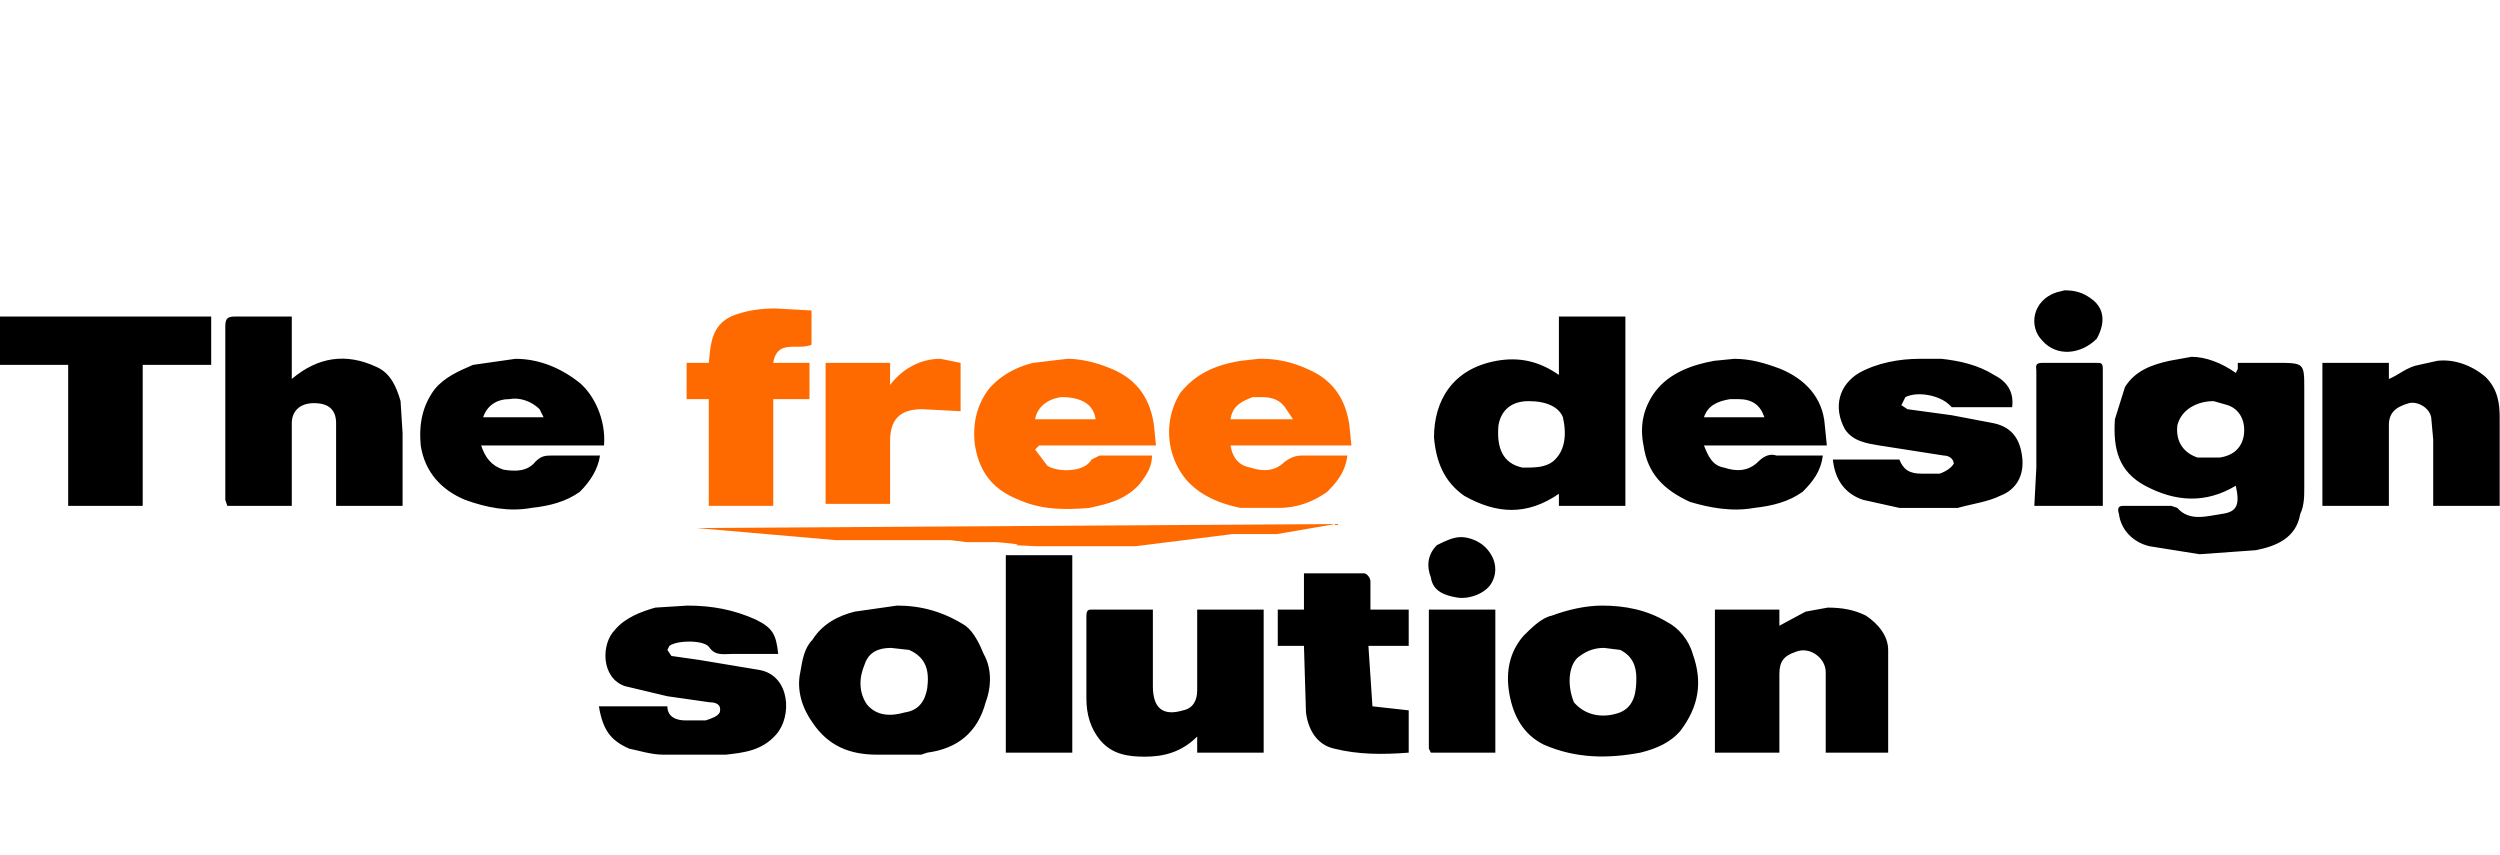 <?xml version="1.0" encoding="UTF-8" standalone="no"?>
<svg
   xml:space="preserve"
   width="1240.416"
   height="424.04"
   viewBox="0 0 1240.416 424.24"
   version="1.1"
   id="svg3"
   sodipodi:docname="headline portrait.svg"
   inkscape:version="1.4 (86a8ad7, 2024-10-11)"
   xmlns:inkscape="http://www.inkscape.org/namespaces/inkscape"
   xmlns:sodipodi="http://sodipodi.sourceforge.net/DTD/sodipodi-0.dtd"
   xmlns="http://www.w3.org/2000/svg"
   xmlns:svg="http://www.w3.org/2000/svg"><sodipodi:namedview
     id="namedview3"
     pagecolor="#ffffff"
     bordercolor="#000000"
     borderopacity="0.25"
     inkscape:showpageshadow="2"
     inkscape:pageopacity="0.0"
     inkscape:pagecheckerboard="0"
     inkscape:deskcolor="#d1d1d1"
     inkscape:zoom="0.65339315"
     inkscape:cx="707.07811"
     inkscape:cy="323.69485"
     inkscape:window-width="1920"
     inkscape:window-height="1009"
     inkscape:window-x="-8"
     inkscape:window-y="-8"
     inkscape:window-maximized="1"
     inkscape:current-layer="svg3" /><defs
     id="defs2"><filter
       id="a"
       width="1.928"
       height="3.595"
       x="-0.464"
       y="-1.298"
       style="color-interpolation-filters:sRGB"><feFlood
         flood-color="#FF6A00"
         flood-opacity=".5"
         result="flood"
         id="feFlood1" /><feGaussianBlur
         in="SourceGraphic"
         result="blur"
         stdDeviation="63.8"
         id="feGaussianBlur1" /><feOffset
         in="blur"
         result="offset"
         id="feOffset1" /><feComposite
         in="offset"
         in2="flood"
         operator="in"
         result="comp1"
         id="feComposite1" /><feComposite
         in="SourceGraphic"
         in2="comp1"
         result="comp2"
         id="feComposite2" /></filter></defs><path
     d="m 724.991,266.615 c -4,0 -8,2 -12,4 -5,5 -5,11 -3,16 1,7 7,9 13,10 6,1 14,-2 17,-7 3,-5 3,-12 -3,-18 -3,-3 -8,-5 -12,-5 z M 1024.547,144.12 l -4,1 c -12,4 -14,17 -7,24 7,8 19,7 27,-1 5,-9 3,-16 -3,-20 -4,-3 -8,-4 -13,-4 z M 498.991,275.615 v 98 h 33 v -98 z M -0.452,157.12 v 24 H 33.548 v 70 h 37 v -70 h 34 v -24 z m 117,0 c -4,0 -5,1 -5,5 v 86 l 1,3 h 32 v -41 c 0,-6 4,-10 11,-10 7,0 11,3 11,10 v 41 h 33 v -36 l -1,-16 c -2,-7 -5,-14 -12,-17 -15,-7 -29,-5 -42,6 v -31 z m 657,0 v 29 c -10,-7 -20,-9 -31,-7 -22,4 -31,20 -31,38 1,12 5,22 15,29 16,9 31,10 47,-1 v 6 h 33 v -94 z M 646.991,284.615 v 18 h -13 v 18 h 13 l 1,33 c 1,8 5,16 14,18 12,3 24,3 37,2 v -21 l -18,-2 -2,-30 h 20 v -18 h -19 v -14 c 0,-2 -2,-4 -3,-4 z M 1087.547,177.12 l -11,2 c -9,2 -17,5 -22,13 l -5,16 c -1,15 2,26 15,33 15,8 30,9 45,0 2,9 1,13 -7,14 -7,1 -16,4 -22,-3 l -3,-1 h -24 c -2,0 -3,1 -2,4 1,8 7,14 15,16 l 25,4 28,-2 c 10,-2 20,-6 22,-18 2,-4 2,-9 2,-13 v -49 c 0,-13 0,-13 -14,-13 h -19 v 3 l -1,2 c -7,-5 -15,-8 -22,-8 z m -135,1 c -10,0 -21,2 -30,7 -10,6 -13,17 -7,28 4,6 11,7 17,8 l 32,5 c 3,0 5,2 5,4 -1,2 -4,4 -7,5 h -9 c -6,0 -9,-2 -11,-7 h -33 c 1,10 6,17 15,20 l 18,4 h 29 c 7,-2 15,-3 21,-6 8,-3 12,-10 11,-19 -1,-9 -5,-15 -14,-17 l -21,-4 -22,-3 -3,-2 2,-4 c 6,-3 17,-1 22,4 l 1,1 h 30 c 1,-8 -3,-13 -9,-16 -8,-5 -17,-7 -26,-8 z m -697,0 -21,3 c -7,3 -14,6 -19,12 -6,8 -8,17 -7,28 2,13 10,22 22,27 11,4 22,6 33,4 9,-1 17,-3 24,-8 5,-5 9,-11 10,-18 h -23 c -4,0 -6,0 -9,3 -4,5 -10,5 -16,4 -6,-2 -9,-6 -11,-12 h 61 c 1,-13 -5,-25 -12,-31 -10,-8 -21,-12 -32,-12 z m 189.443,122.495 -21,3 c -8,2 -16,6 -21,14 -4,4 -5,10 -6,16 -2,9 1,18 6,25 8,12 19,16 32,16 h 22 l 3,-1 c 15,-2 25,-10 29,-25 3,-8 3,-17 -1,-24 -2,-5 -5,-11 -9,-14 -11,-7 -22,-10 -34,-10 z m -104,0 -16,1 c -7,2 -15,5 -20,11 -7,7 -7,24 5,28 l 21,5 21,3 c 3,0 6,1 5,5 -1,2 -4,3 -7,4 h -10 c -5,0 -9,-2 -9,-7 h -34 c 2,12 6,17 15,21 5,1 11,3 17,3 h 31 c 9,-1 18,-2 25,-10 8,-9 7,-29 -8,-32 l -30,-5 -14,-2 -2,-3 1,-2 c 4,-3 18,-3 20,1 3,4 7,3 11,3 h 23 c -1,-10 -3,-13 -11,-17 -11,-5 -22,-7 -34,-7 z M 860.548,178.12 l -10,1 c -11,2 -22,6 -29,15 -6,8 -8,17 -6,27 2,14 10,22 23,28 10,3 21,5 32,3 9,-1 17,-3 24,-8 5,-5 9,-10 10,-18 h -23 c -3,-1 -6,0 -9,3 -5,5 -11,5 -17,3 -6,-1 -8,-6 -10,-11 h 61 l -1,-10 c -1,-14 -10,-23 -22,-28 -8,-3 -15,-5 -23,-5 z M 794.991,300.615 c -8,0 -17,2 -25,5 -5,1 -10,6 -14,10 -7,8 -9,18 -7,29 2,11 7,20 17,25 16,7 32,7 48,4 8,-2 15,-5 20,-11 9,-12 11,-24 6,-38 -2,-7 -7,-13 -13,-16 -10,-6 -21,-8 -32,-8 z m 112,1 -11,2 -13,7 v -8 h -32 v 71 h 32 v -39 c 0,-6 2,-9 8,-11 7,-3 15,3 15,10 v 40 h 31 v -51 c 0,-7 -5,-13 -11,-17 -6,-3 -12,-4 -19,-4 z M 1209.547,179.12 l -9,2 c -6,1 -10,5 -15,7 v -8 h -33 v 71 h 33 v -40 c 0,-6 3,-9 10,-11 4,-1 10,2 11,7 l 1,11 v 33 h 33 v -44 c 0,-7 -1,-14 -7,-20 -7,-6 -16,-9 -24,-8 z M 540.991,302.615 c -2,0 -2,2 -2,4 v 40 c 0,8 2,15 7,21 6,7 14,8 22,8 9,0 18,-2 26,-10 v 8 h 33 v -71 h -33 v 40 c 0,5 -2,9 -7,10 -10,3 -15,-1 -15,-12 v -38 z M 1013.548,180.12 c -4,0 -3,2 -3,4 v 48 l -1,19 h 34 v -68 c 0,-3 -1,-3 -3,-3 z M 708.991,302.615 v 69 l 1,2 h 32 v -71 z M 252.548,198.12 c 5,-1 11,1 15,5 l 2,4 h -30 c 2,-6 7,-9 13,-9 z m 610,0 c 7,0 11,3 13,9 h -30 c 2,-6 7,-8 13,-9 z m -66.557,123.495 8,1 c 6,3 8,8 8,14 0,7 -1,14 -8,17 -8,3 -17,2 -23,-5 -4,-10 -2,-20 3,-23 4,-3 8,-4 12,-4 z M 758.548,199.12 c 9,0 15,3 17,8 2,9 1,17 -5,22 -4,3 -9,3 -15,3 -10,-2 -13,-10 -12,-21 1,-6 5,-12 15,-12 z m -316.557,122.495 9,1 c 9,4 10,11 9,19 -1,6 -4,11 -11,12 -7,2 -14,2 -19,-4 -4,-6 -4,-13 -1,-20 2,-6 7,-8 13,-8 z M 1098.547,199.12 l 7,2 c 6,2 9,8 8,15 -1,6 -5,10 -12,11 h -11 c -6,-2 -11,-7 -10,-16 2,-8 10,-12 18,-12 z"
     id="path2"
     sodipodi:nodetypes="sccssssccccccccccccccccccccsscccssscccccccsccscccccccccccccccccccccssccccccccccscccccsssccccsccccccsccccccscccccsccccsccccccccscccccccccccsccccccccccccccscccsccccccccsccccccccccccsccccccsccscccccscccccccscsccscccccccccscccccsccssscscccccscscssscccssscccccccccccscccsccsccccsccccscccccccccccccc" /><path
     d="m 384.548,153.12 c -7,0 -15,1 -22,4 -10,5 -10,14 -11,23 h -11 v 18 h 11 v 53 h 32 v -53 h 18 v -18 h -18 c 2,-12 12,-6 19,-9 v -17 z m 145,25 -17,2 c -8,2 -16,6 -22,13 -6,8 -8,17 -7,27 2,14 9,23 22,28 11,5 23,5 35,4 9,-2 18,-4 25,-12 3,-4 6,-8 6,-14 h -26 l -4,2 c -4,7 -18,6 -22,3 l -6,-8 2,-2 h 58 l -1,-10 c -2,-14 -9,-23 -21,-28 -7,-3 -15,-5 -22,-5 z m 95,0 -9,1 c -12,2 -22,6 -30,16 a 37,37 0 0 0 3,43 c 7,8 17,12 27,14 h 19 c 9,0 17,-3 24,-8 5,-5 9,-10 10,-18 h -22 c -4,0 -6,1 -9,3 -5,5 -11,5 -17,3 -6,-1 -9,-5 -10,-11 h 60 l -1,-10 c -2,-14 -9,-23 -21,-28 a 54,54 0 0 0 -24,-5 z m -158,0 c -10,0 -19,5 -25,13 v -11 h -32 v 70 h 32 v -31 c 0,-11 5,-16 16,-16 l 19,1 v -24 z m 159,19 c 5,0 9,1 12,5 l 4,6 h -31 c 1,-7 6,-9 11,-11 z m -99,0 c 9,0 16,3 17,11 h -30 c 1,-6 6,-10 13,-11 z m 136,63 -317,2 69,6 h 57 l 8,1 h 15 c 23,2 -3,1 19,2 h 50 l 48,-6 h 22 z"
     style="fill:#ff6a00;fill-opacity:1;filter:url(#a)"
     id="path3" /></svg>
